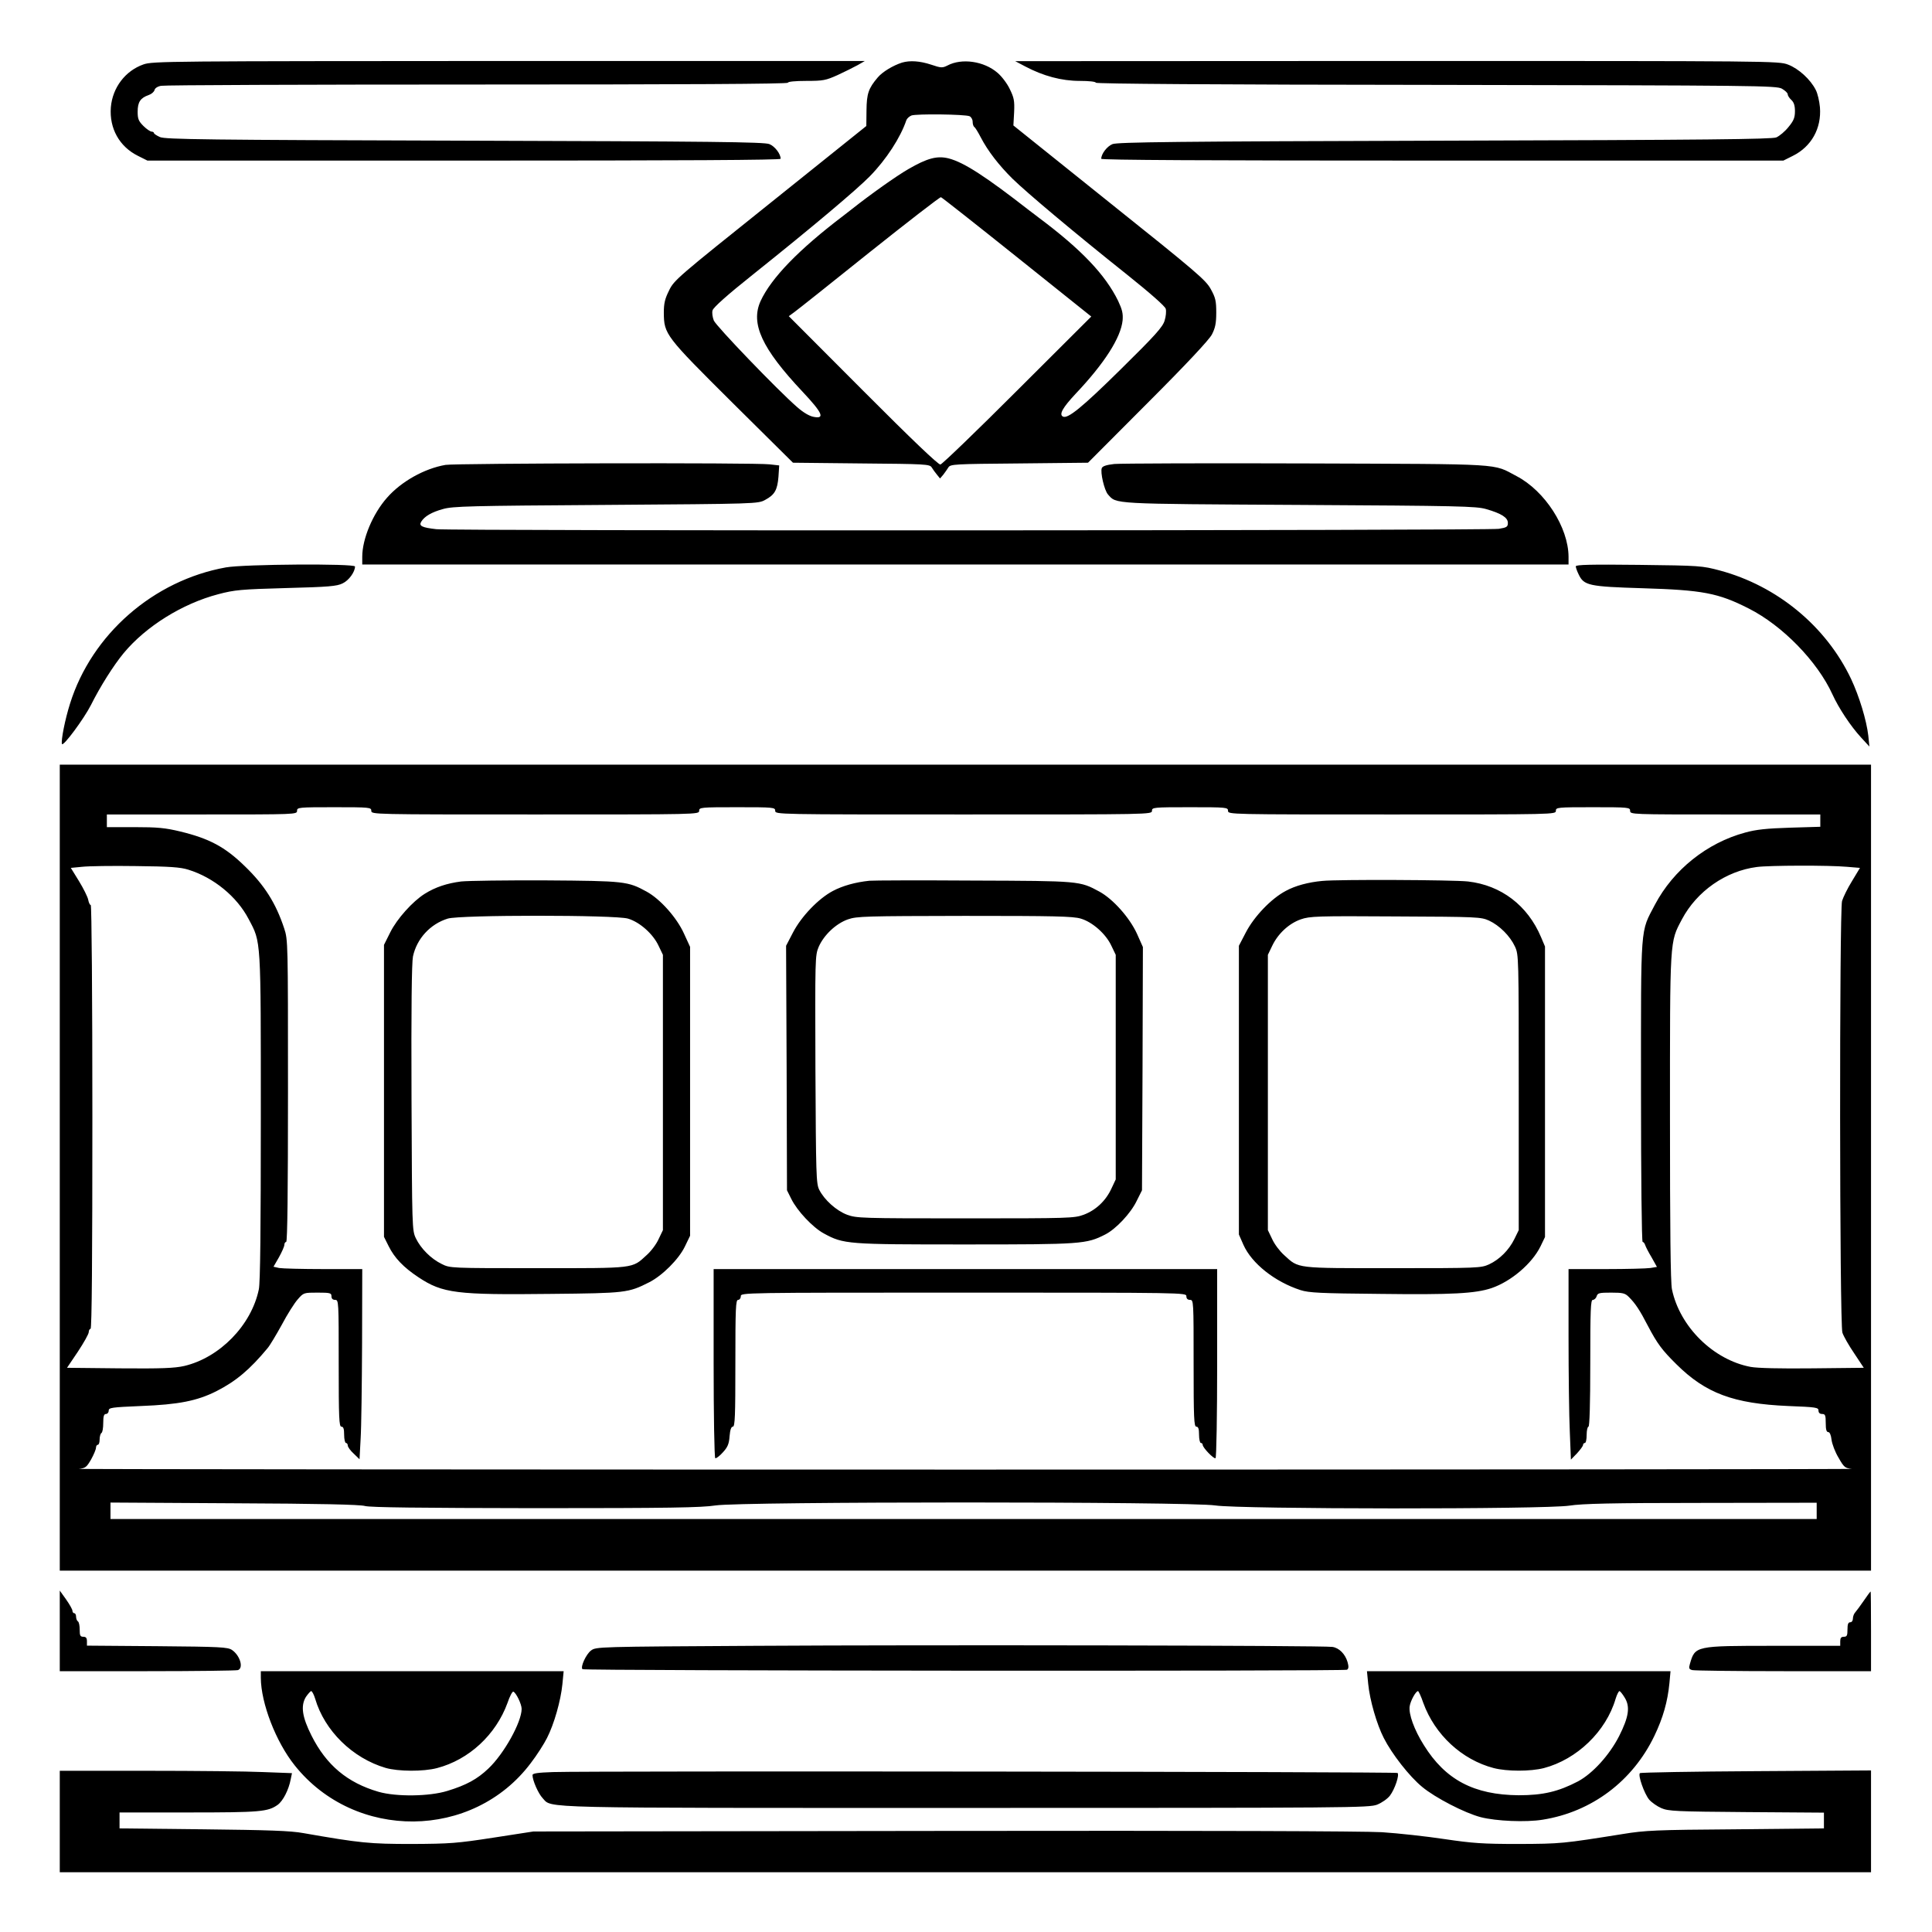 <?xml version="1.0" standalone="no"?>
<!DOCTYPE svg PUBLIC "-//W3C//DTD SVG 20010904//EN"
 "http://www.w3.org/TR/2001/REC-SVG-20010904/DTD/svg10.dtd">
<svg version="1.0" xmlns="http://www.w3.org/2000/svg"
 width="2048pt" height="2048pt" viewBox="0 0 2048 2048"
 preserveAspectRatio="xMidYMid meet">
<g transform="translate(0,2048) scale(0.192,-0.192)"
fill="#000000" stroke="none">
<path d="M792 10311 c-100 -35 -171 -128 -180 -237 -9 -116 47 -217 150 -268
l52 -26 1748 0 c1214 0 1748 3 1748 10 0 27 -32 69 -62 81 -27 12 -324 15
-1683 19 -1417 4 -1655 7 -1682 20 -18 8 -33 18 -33 22 0 4 -6 8 -13 8 -7 0
-28 14 -45 31 -27 27 -32 39 -32 79 0 53 15 76 61 92 15 5 29 17 32 27 2 11
18 21 37 24 18 4 804 7 1746 7 1136 0 1714 3 1714 10 0 6 41 10 102 10 93 0
107 3 172 32 39 18 89 43 111 55 l40 23 -1965 0 c-1882 -1 -1967 -1 -2018 -19z
M4980 10321 c-50 -16 -108 -51 -134 -82 -51 -60 -61 -89 -62 -181 l-1 -87
-530 -425 c-511 -409 -532 -426 -559 -483 -23 -46 -29 -71 -29 -123 1 -119 8
-128 379 -497 l334 -331 378 -4 c355 -3 377 -4 388 -22 6 -10 19 -28 29 -40
l17 -21 18 21 c9 12 22 30 28 40 11 18 33 19 391 22 l380 4 330 331 c216 216
339 348 354 377 18 35 24 61 24 120 0 65 -4 83 -30 130 -27 50 -77 93 -560
479 l-530 425 4 73 c3 64 -1 81 -24 128 -14 30 -45 71 -68 90 -74 64 -197 82
-276 40 -28 -14 -35 -14 -91 5 -61 20 -116 24 -160 11z m373 -296 c9 -4 17
-18 17 -30 0 -13 4 -26 9 -29 5 -3 21 -29 36 -58 39 -75 100 -154 176 -229 79
-77 343 -299 632 -529 130 -104 209 -174 213 -188 4 -13 1 -43 -6 -65 -10 -35
-51 -81 -243 -270 -214 -211 -293 -275 -319 -260 -22 12 0 50 70 125 160 169
250 310 260 406 3 38 -2 59 -25 108 -70 143 -202 283 -438 459 -11 8 -33 26
-50 38 -245 191 -363 267 -447 289 -63 16 -118 2 -223 -59 -66 -38 -207 -138
-312 -221 -12 -9 -32 -25 -45 -35 -248 -188 -400 -345 -459 -473 -56 -124 7
-261 231 -499 111 -118 126 -152 63 -140 -24 4 -58 24 -93 55 -108 94 -446
446 -459 477 -7 18 -11 43 -7 56 4 16 81 85 223 198 328 262 570 466 645 542
92 94 170 215 202 310 3 9 16 21 28 26 27 10 295 7 321 -4z m262 -778 l410
-328 -408 -407 c-224 -224 -415 -408 -425 -410 -11 -2 -157 137 -427 408
l-410 411 30 22 c17 12 203 160 415 330 212 169 389 306 395 305 6 -2 195
-151 420 -331z M5660 10300 c100 -53 201 -80 301 -80 51 0 89 -4 89 -10 0 -6
657 -11 1878 -12 1776 -3 1879 -4 1910 -21 17 -10 32 -23 32 -31 0 -7 9 -21
20 -31 14 -13 20 -31 20 -62 0 -36 -7 -53 -36 -88 -19 -24 -49 -49 -67 -57
-26 -10 -378 -14 -1832 -18 -1481 -4 -1806 -8 -1833 -19 -30 -12 -62 -54 -62
-81 0 -7 575 -10 1883 -10 l1883 0 52 26 c103 51 159 152 150 268 -3 34 -13
77 -23 96 -29 58 -95 118 -153 140 -52 20 -80 20 -2160 20 l-2107 -1 55 -29z
M2460 8100 c-117 -20 -245 -92 -323 -181 -79 -89 -137 -228 -137 -326 l0 -43
3330 0 3330 0 0 43 c-1 162 -130 363 -287 445 -135 71 -51 66 -1158 70 -550 2
-1028 0 -1063 -3 -44 -5 -65 -12 -69 -23 -9 -23 14 -122 34 -145 48 -54 10
-52 1058 -58 878 -5 976 -7 1030 -23 84 -24 120 -47 120 -76 0 -22 -6 -26 -50
-33 -63 -10 -5776 -12 -5866 -2 -80 9 -98 18 -83 42 18 29 57 52 119 69 54 16
151 18 900 23 837 6 840 6 880 28 52 28 67 54 73 128 l4 62 -53 6 c-77 10
-1735 6 -1789 -3z M1247 7534 c-400 -72 -740 -369 -860 -751 -28 -88 -51 -205
-45 -224 6 -17 122 140 160 215 51 102 124 218 181 287 123 148 324 273 522
325 91 24 125 27 375 34 233 6 281 10 312 26 34 16 68 63 68 93 0 17 -614 13
-713 -5z M8700 7540 c0 -7 7 -27 16 -45 29 -61 56 -67 353 -76 331 -10 417
-26 586 -112 186 -94 379 -292 462 -474 34 -75 100 -175 158 -238 l46 -50 -6
60 c-10 86 -50 217 -95 313 -138 291 -408 514 -725 599 -98 26 -108 27 -447
31 -263 3 -348 1 -348 -8z M330 4220 l0 -2225 5000 0 5000 0 0 2225 0 2225
-5000 0 -5000 0 0 -2225z m1720 1970 c0 -20 7 -20 905 -20 898 0 905 0 905 20
0 19 7 20 210 20 203 0 210 -1 210 -20 0 -20 7 -20 1040 -20 1033 0 1040 0
1040 20 0 19 7 20 210 20 203 0 210 -1 210 -20 0 -20 7 -20 905 -20 898 0 905
0 905 20 0 19 7 20 205 20 198 0 205 -1 205 -20 0 -20 7 -20 525 -20 l525 0 0
-34 0 -34 -167 -5 c-128 -4 -187 -10 -248 -27 -211 -57 -396 -205 -498 -398
-82 -157 -77 -93 -77 -1029 0 -475 4 -833 9 -833 5 0 11 -8 14 -17 3 -10 19
-41 36 -69 l29 -52 -36 -6 c-21 -3 -130 -6 -244 -6 l-208 0 0 -373 c0 -206 3
-443 7 -526 l6 -153 34 35 c18 20 33 40 33 46 0 6 5 11 10 11 6 0 10 20 10 45
0 25 5 45 10 45 6 0 10 123 10 350 0 297 2 350 14 350 8 0 18 9 21 20 6 18 15
20 80 20 65 0 77 -3 98 -24 36 -36 60 -72 106 -161 51 -97 78 -133 156 -210
162 -161 316 -218 618 -231 154 -6 167 -8 167 -25 0 -12 7 -19 20 -19 17 0 20
-7 20 -50 0 -36 4 -50 14 -50 8 0 15 -16 18 -42 3 -24 20 -69 39 -100 30 -53
36 -57 73 -61 23 -2 -2180 -4 -4894 -4 -2714 0 -4917 2 -4895 4 37 4 43 9 68
52 15 27 27 56 27 65 0 9 5 16 10 16 6 0 10 13 10 29 0 17 5 33 10 36 6 3 10
28 10 56 0 37 4 49 15 49 8 0 15 8 15 18 0 17 14 19 178 26 207 8 310 28 417
82 108 55 184 119 282 237 13 15 48 74 79 130 30 57 70 120 88 140 32 37 34
37 109 37 70 0 77 -2 77 -20 0 -13 7 -20 20 -20 20 0 20 -7 20 -350 0 -304 2
-350 15 -350 11 0 15 -12 15 -45 0 -25 5 -45 10 -45 6 0 10 -7 10 -14 0 -8 15
-29 33 -45 l32 -31 6 113 c4 61 7 298 8 525 l1 412 -214 0 c-117 0 -228 3
-245 6 l-31 7 30 52 c16 29 30 60 30 69 0 9 5 16 10 16 7 0 10 284 10 833 0
820 0 835 -21 898 -46 139 -108 238 -218 344 -109 106 -195 152 -356 191 -83
20 -125 24 -252 24 l-153 0 0 35 0 35 525 0 c518 0 525 0 525 20 0 19 7 20
205 20 198 0 205 -1 205 -20z m-1010 -325 c139 -43 268 -148 333 -273 69 -130
67 -98 67 -1094 0 -613 -3 -914 -11 -950 -41 -198 -216 -377 -412 -423 -53
-12 -124 -15 -357 -13 l-290 3 60 89 c33 50 60 98 60 108 0 10 5 18 10 18 7 0
10 397 10 1170 0 662 -4 1170 -9 1170 -5 0 -11 13 -14 29 -3 16 -26 62 -51
103 l-45 73 62 6 c34 4 168 6 297 4 187 -2 246 -6 290 -20z m9157 16 l72 -6
-44 -73 c-25 -40 -49 -90 -55 -110 -15 -56 -14 -2338 2 -2383 6 -19 35 -70 65
-114 l53 -80 -282 -3 c-180 -2 -305 1 -343 8 -206 39 -391 222 -434 428 -8 36
-11 337 -11 950 0 995 -2 964 66 1093 82 155 242 267 414 289 68 9 399 10 497
1z m-8182 -3529 c29 -8 299 -11 940 -12 743 0 917 3 995 15 141 22 2618 22
2760 0 137 -21 1820 -22 1955 -1 70 11 234 15 728 15 l637 1 0 -45 0 -45 -655
0 c-360 0 -2180 0 -4045 0 -1865 0 -3689 0 -4055 0 l-665 0 0 46 0 45 683 -4
c468 -2 695 -7 722 -15z M2546 5800 c-78 -10 -142 -31 -201 -68 -67 -42 -153
-138 -190 -212 l-35 -70 0 -806 0 -806 26 -52 c32 -64 81 -116 164 -171 134
-89 210 -98 730 -92 416 4 429 6 544 64 73 37 163 127 197 197 l29 60 0 797 0
798 -34 74 c-40 88 -131 190 -206 231 -104 57 -121 59 -555 62 -220 1 -431 -2
-469 -6z m921 -205 c65 -19 139 -85 169 -150 l24 -50 0 -760 0 -760 -24 -50
c-12 -27 -42 -67 -66 -88 -82 -75 -59 -72 -600 -72 -484 0 -485 0 -531 23 -60
29 -116 86 -143 142 -21 44 -21 56 -24 774 -2 496 1 747 8 782 21 98 95 179
192 209 66 21 925 21 995 0z M4800 5804 c-78 -8 -148 -28 -201 -56 -80 -42
-175 -141 -221 -230 l-38 -73 3 -675 2 -675 24 -48 c32 -65 118 -157 179 -190
110 -60 129 -61 782 -61 642 0 668 2 772 55 59 30 141 117 174 186 l29 58 3
671 2 672 -33 74 c-41 89 -132 191 -207 232 -109 59 -107 59 -695 61 -297 2
-556 1 -575 -1z m1167 -209 c65 -19 139 -85 169 -150 l24 -50 0 -620 0 -620
-24 -51 c-31 -67 -86 -119 -153 -144 -52 -19 -76 -20 -653 -20 -574 0 -601 1
-653 20 -59 22 -126 82 -154 138 -17 34 -18 80 -21 665 -2 616 -2 628 18 676
29 66 96 129 162 152 49 17 96 18 644 19 495 0 598 -2 641 -15z M7300 5803
c-76 -7 -148 -26 -201 -55 -80 -42 -175 -141 -221 -230 l-38 -73 0 -797 0
-797 25 -57 c46 -103 173 -204 315 -250 47 -15 109 -18 440 -21 397 -5 525 2
615 32 108 37 223 135 270 230 l25 52 0 802 0 802 -22 52 c-74 175 -220 286
-403 307 -81 9 -718 12 -805 3z m921 -219 c58 -27 116 -85 143 -143 21 -46 21
-52 21 -806 l0 -760 -24 -49 c-30 -61 -82 -113 -140 -140 -45 -20 -58 -21
-531 -21 -541 0 -518 -3 -600 72 -24 21 -54 61 -66 88 l-24 50 0 760 0 760 24
50 c32 67 92 123 158 146 49 17 87 19 523 16 455 -2 471 -3 516 -23z M3940
3141 c0 -286 4 -522 9 -525 4 -3 23 11 41 31 27 29 35 47 38 90 3 36 9 53 18
53 12 0 14 60 14 350 0 304 2 350 15 350 8 0 15 9 15 20 0 20 7 20 1230 20
1223 0 1230 0 1230 -20 0 -13 7 -20 20 -20 20 0 20 -7 20 -350 0 -304 2 -350
15 -350 11 0 15 -12 15 -45 0 -25 5 -45 10 -45 6 0 10 -5 10 -10 0 -16 62 -80
71 -74 5 3 9 239 9 525 l0 519 -1390 0 -1390 0 0 -519z M330 1662 l0 -222 484
0 c266 0 491 3 500 6 32 12 11 81 -33 111 -24 16 -63 18 -413 21 l-388 3 0 24
c0 18 -5 25 -20 25 -17 0 -20 7 -20 39 0 22 -4 43 -10 46 -5 3 -10 15 -10 26
0 10 -4 19 -10 19 -5 0 -10 6 -10 13 0 8 -16 36 -35 63 l-35 49 0 -223z
M10290 1829 c-19 -28 -41 -57 -47 -64 -7 -7 -13 -23 -13 -34 0 -12 -6 -21 -15
-21 -11 0 -15 -11 -15 -40 0 -33 -3 -40 -20 -40 -15 0 -20 -7 -20 -25 l0 -25
-365 0 c-437 0 -436 0 -465 -100 -7 -24 -5 -29 13 -34 12 -3 239 -6 505 -6
l482 0 0 220 c0 121 -1 220 -2 220 -2 0 -19 -23 -38 -51z M4168 1580 c-870 -5
-877 -5 -905 -26 -27 -20 -60 -91 -47 -103 9 -9 4207 -12 4221 -3 9 6 10 17 3
42 -13 45 -47 79 -84 84 -49 8 -2220 12 -3188 6z M1440 1403 c1 -140 83 -353
187 -483 333 -418 984 -412 1303 12 34 44 74 107 90 139 39 76 76 206 85 297
l7 72 -836 0 -836 0 0 -37z m300 -115 c52 -177 206 -328 389 -382 69 -20 208
-21 284 -1 176 46 325 184 389 360 12 36 27 64 32 62 15 -5 46 -69 46 -95 0
-73 -97 -248 -184 -330 -61 -58 -121 -91 -226 -123 -100 -31 -282 -33 -380 -5
-172 50 -288 147 -370 310 -52 103 -61 165 -31 214 12 17 25 32 29 32 5 0 15
-19 22 -42z M7554 1369 c9 -90 47 -222 86 -298 44 -87 141 -212 212 -270 72
-60 235 -144 323 -167 86 -22 249 -29 342 -14 271 43 497 213 617 463 48 100
73 189 83 291 l6 66 -838 0 -838 0 7 -71z m304 -104 c64 -176 213 -314 389
-360 74 -19 203 -19 277 0 182 48 343 202 396 383 7 23 17 42 21 42 4 0 17
-16 29 -36 31 -50 23 -106 -31 -213 -54 -105 -145 -205 -226 -249 -109 -57
-194 -77 -328 -77 -247 2 -405 85 -524 277 -53 84 -85 172 -78 215 5 31 34 83
46 83 3 0 17 -29 29 -65z M330 610 l0 -280 5000 0 5000 0 0 281 0 281 -634 -4
c-349 -2 -638 -7 -642 -11 -12 -11 24 -113 51 -146 14 -16 44 -37 67 -47 39
-17 80 -19 471 -22 l427 -3 0 -44 0 -43 -488 -5 c-440 -3 -500 -6 -622 -26
-333 -53 -341 -54 -575 -55 -200 0 -254 4 -410 27 -99 15 -254 32 -345 38
-107 6 -959 9 -2425 7 l-2260 -3 -220 -34 c-201 -31 -239 -34 -450 -35 -235 0
-285 5 -600 60 -70 13 -193 17 -552 21 l-463 5 0 44 0 44 383 0 c396 0 436 4
490 42 30 22 61 83 72 141 l7 34 -159 6 c-87 4 -375 7 -640 7 l-483 0 0 -280z
M3053 883 c-86 -3 -113 -7 -113 -17 0 -29 32 -102 56 -127 54 -57 -66 -54
2339 -54 2131 0 2222 1 2268 18 27 11 57 32 71 50 27 36 53 113 42 125 -7 7
-4435 12 -4663 5z"/>
</g>
</svg>
